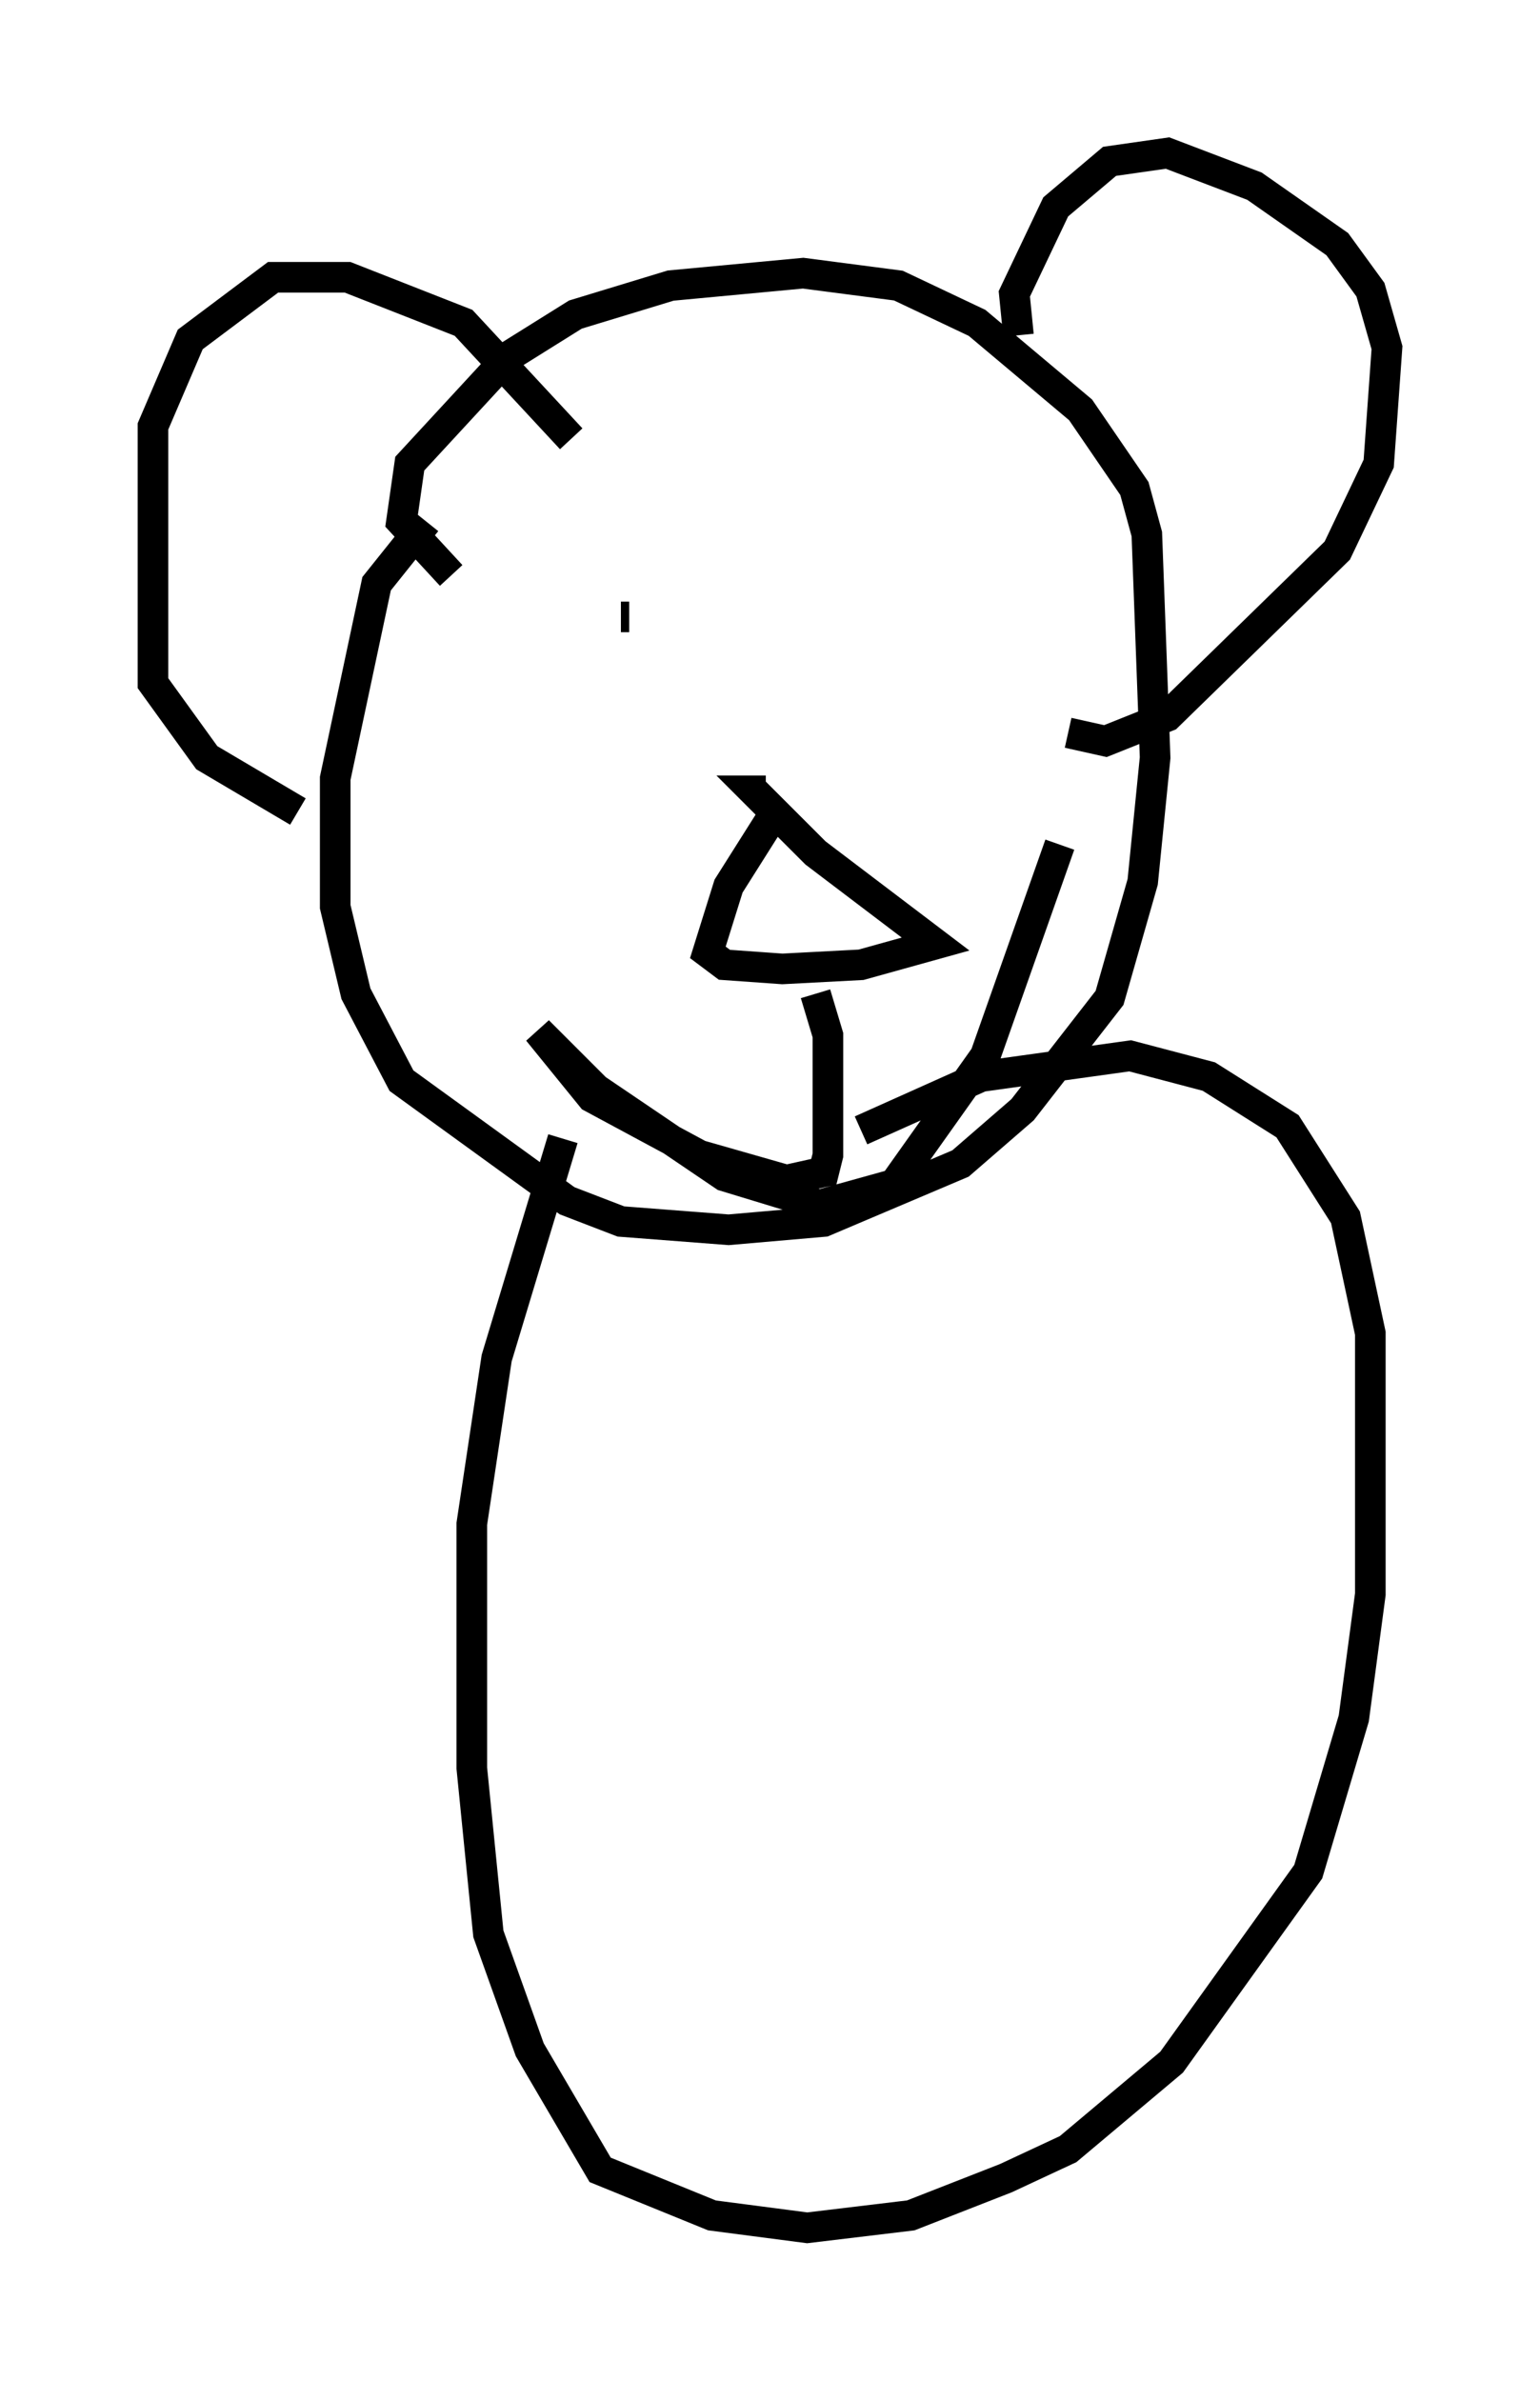 <?xml version="1.0" encoding="utf-8" ?>
<svg baseProfile="full" height="77.794" version="1.1" width="50.324" xmlns="http://www.w3.org/2000/svg" xmlns:ev="http://www.w3.org/2001/xml-events" xmlns:xlink="http://www.w3.org/1999/xlink"><defs /><rect fill="white" height="77.794" width="50.324" x="0" y="0" /><path d="M15.825, 16.096 m-1.894, 0.947 l-1.624, 2.03 -1.353, 6.36 l0.0, 4.195 0.677, 2.842 l1.488, 2.842 5.413, 3.924 l1.759, 0.677 3.518, 0.271 l3.112, -0.271 4.465, -1.894 l2.03, -1.759 2.842, -3.654 l1.083, -3.789 0.406, -4.059 l-0.271, -7.307 -0.406, -1.488 l-1.759, -2.571 -3.383, -2.842 l-2.571, -1.218 -3.112, -0.406 l-4.33, 0.406 -3.112, 0.947 l-2.165, 1.353 -3.248, 3.518 l-0.271, 1.894 1.624, 1.759 m18.538, -7.848 l-0.135, -1.353 1.353, -2.842 l1.759, -1.488 1.894, -0.271 l2.842, 1.083 2.706, 1.894 l1.083, 1.488 0.541, 1.894 l-0.271, 3.789 -1.353, 2.842 l-5.548, 5.413 -2.03, 0.812 l-1.218, -0.271 m-16.238, -9.607 l-3.518, -3.789 -3.789, -1.488 l-2.436, 0.0 -2.706, 2.03 l-1.218, 2.842 0.0, 8.39 l1.759, 2.436 2.977, 1.759 m10.555, -6.36 l0.271, 0.0 m10.013, -3.112 l0.0, 0.0 m-5.142, 9.337 l-1.624, 2.571 -0.677, 2.165 l0.541, 0.406 1.894, 0.135 l2.571, -0.135 2.436, -0.677 l-3.924, -2.977 -2.03, -2.03 l0.406, 0.0 m1.624, 6.631 l0.406, 1.353 0.0, 3.924 l-0.135, 0.541 -1.218, 0.271 l-2.842, -0.812 -3.518, -1.894 l-1.759, -2.165 1.894, 1.894 l4.195, 2.842 3.112, 0.947 l2.436, -0.677 2.977, -4.195 l2.436, -6.901 m-16.238, 9.607 l-2.165, 7.172 -0.812, 5.413 l0.0, 7.984 0.541, 5.413 l1.353, 3.789 2.3, 3.924 l3.654, 1.488 3.112, 0.406 l3.383, -0.406 3.112, -1.218 l2.03, -0.947 3.383, -2.842 l4.465, -6.225 1.488, -5.007 l0.541, -4.059 0.0, -8.525 l-0.812, -3.789 -1.894, -2.977 l-2.571, -1.624 -2.571, -0.677 l-4.871, 0.677 -3.924, 1.759 " fill="none" stroke="black" stroke-width="1" /></svg>